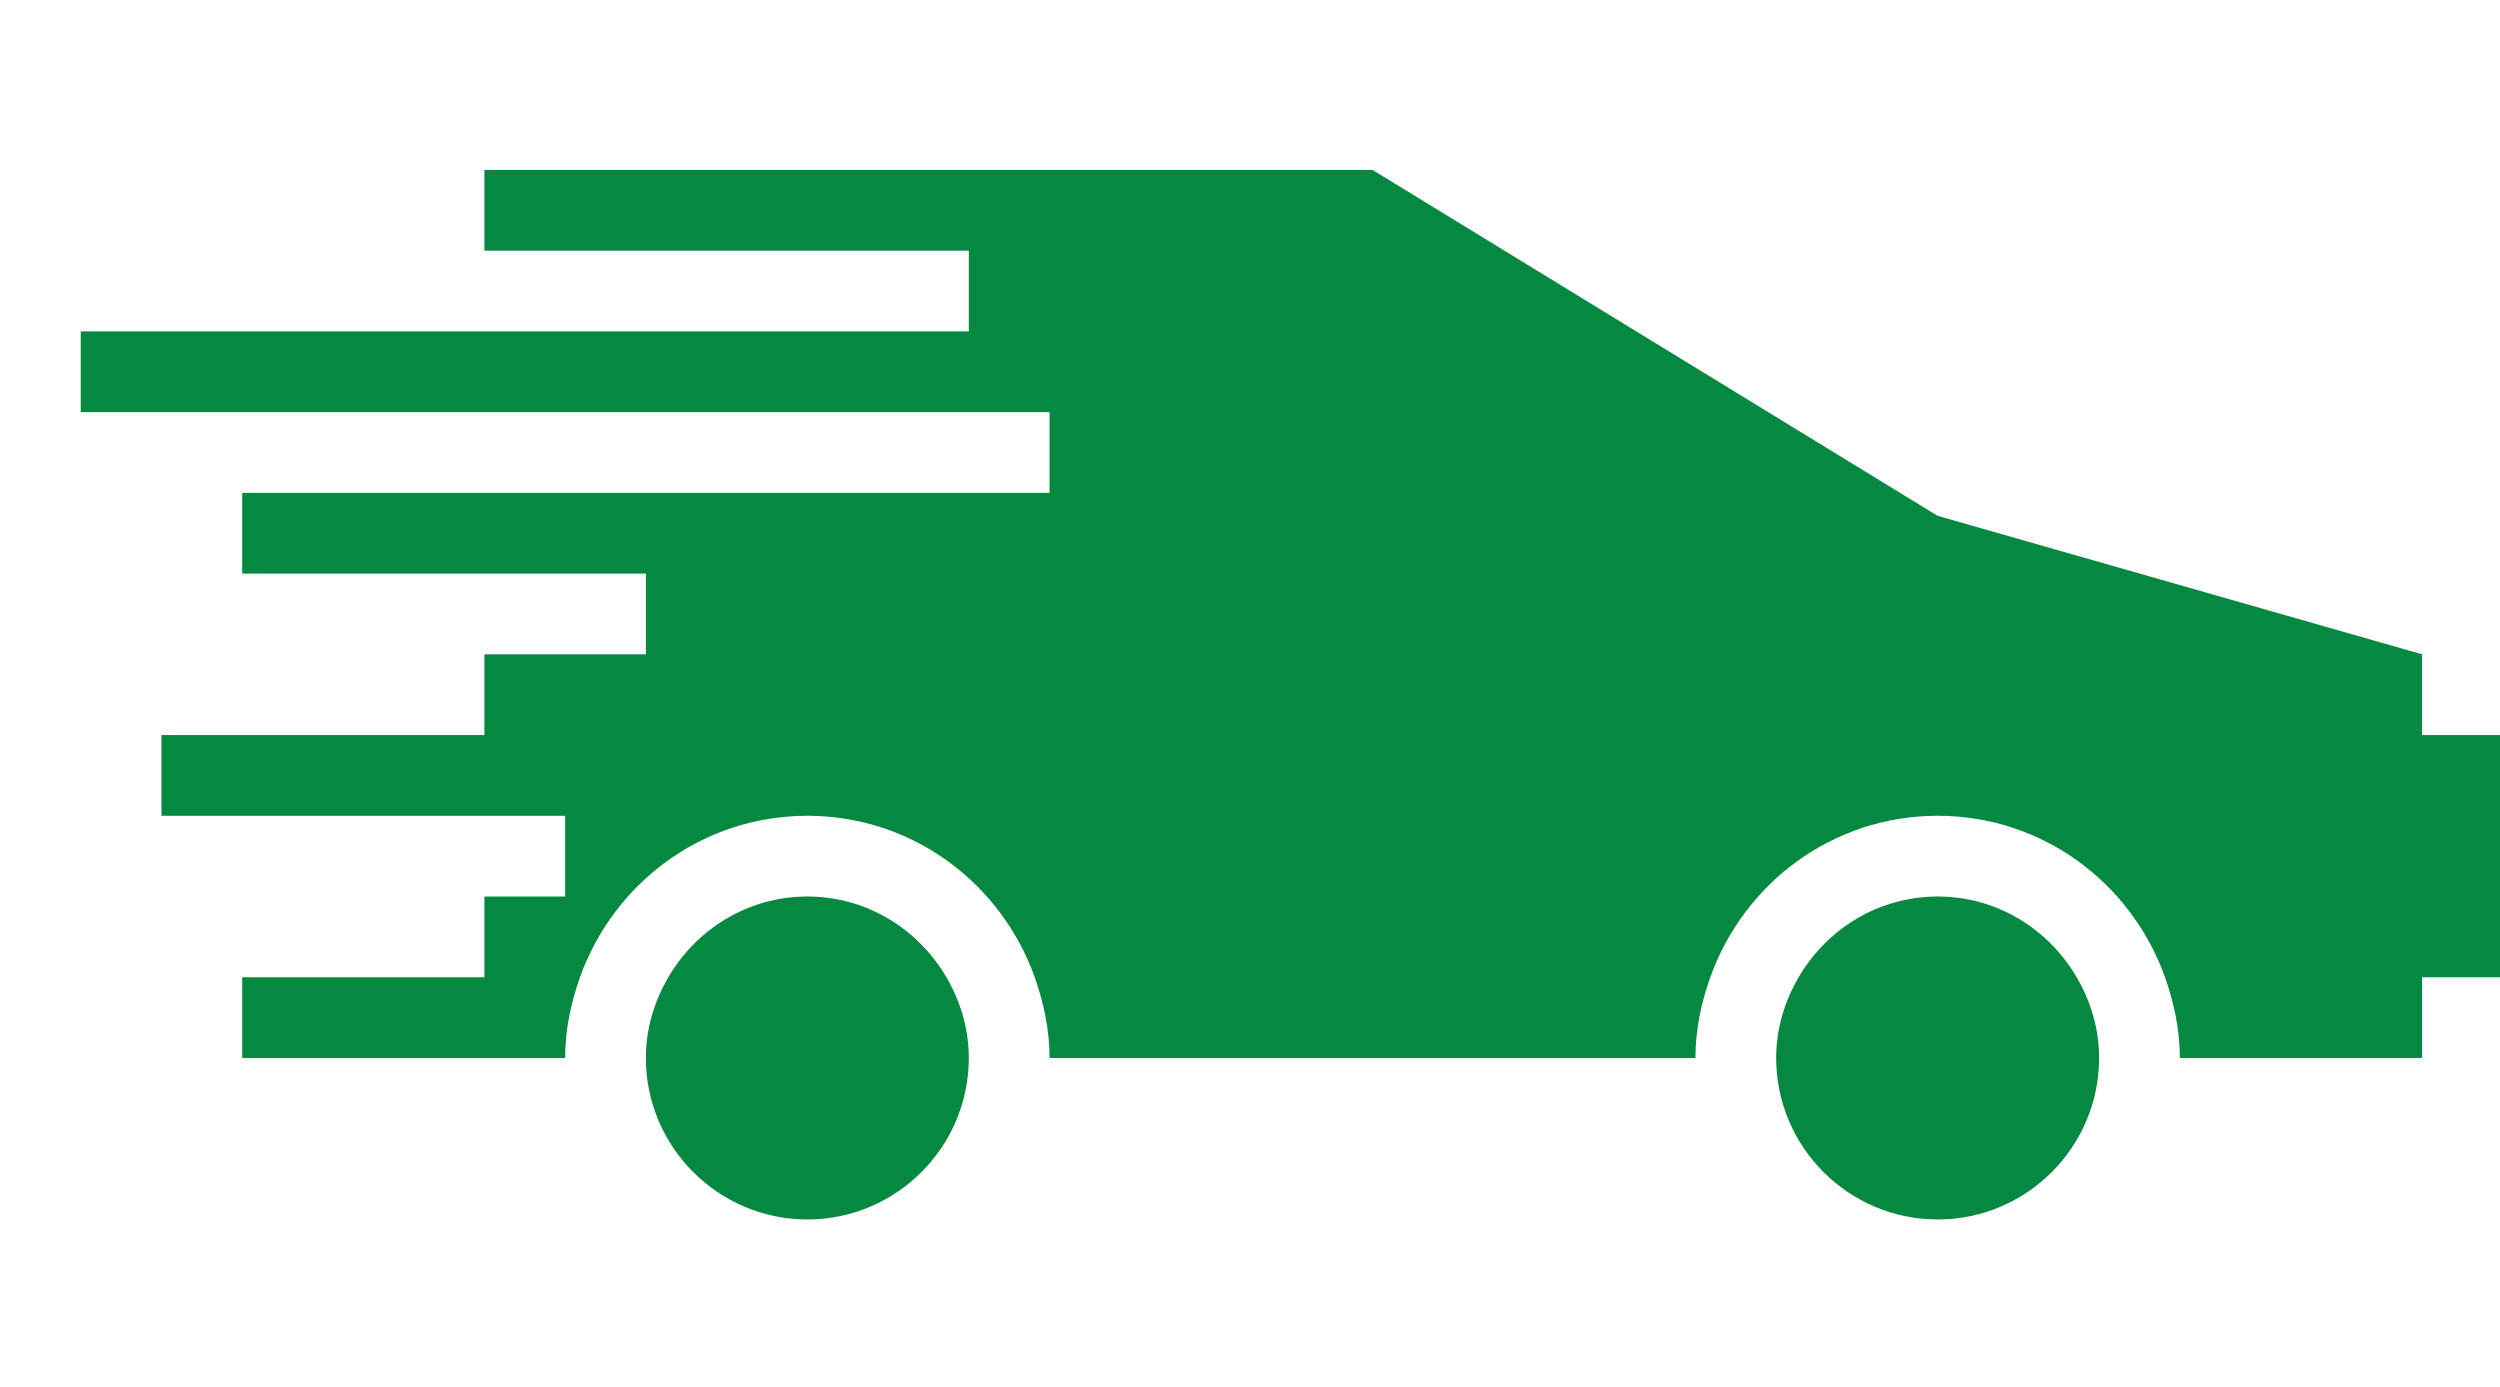 <svg
   width="134.976"
   height="74.908"
   viewBox="0 0 61.931 34.37"
   class="css-1j8o68f"
   version="1.1"
   id="svg17"
   xmlns="http://www.w3.org/2000/svg"
   xmlns:svg="http://www.w3.org/2000/svg">
  <defs
     id="SvgjsDefs2381" />
  <g
     id="SvgjsG2382"
     featurekey="PG4fjM-0"
     transform="matrix(2,0,0,2,2,-19.791)"
     fill="#3b3c98">
    <g
       transform="translate(-270,-140)"
       id="g11">
      <g
         id="g9">
        <path
           d="m 279,161 c -0.736,0 -1.375,0.405 -1.722,1 -0.172,0.295 -0.278,0.635 -0.278,1 0,1.102 0.897,2 2,2 1.103,0 2,-0.898 2,-2 0,-0.365 -0.105,-0.705 -0.278,-1 -0.347,-0.595 -0.985,-1 -1.722,-1 z"
           id="path3"
           style="fill:#058840;fill-opacity:1" />
        <path
           d="m 293,161 c -0.736,0 -1.375,0.405 -1.722,1 -0.172,0.295 -0.278,0.635 -0.278,1 0,1.102 0.897,2 2,2 1.103,0 2,-0.898 2,-2 0,-0.365 -0.105,-0.705 -0.278,-1 -0.347,-0.595 -0.985,-1 -1.722,-1 z"
           id="path5"
           style="fill:#058840;fill-opacity:1" />
        <path
           d="m 299,159 v -1 l -6,-1.715 -7,-4.285 h -11 v 1 h 6 v 1 h -11 v 1 h 12 v 1 h -10 v 1 h 5 v 1 h -2 v 1 h -4 v 1 h 5 v 1 h -1 v 1 h -3 v 1 h 4 c 0,-0.352 0.072,-0.686 0.184,-1 0.414,-1.162 1.512,-2 2.816,-2 1.305,0 2.402,0.838 2.816,2 0.111,0.314 0.184,0.648 0.184,1 h 8 c 0,-0.352 0.072,-0.686 0.184,-1 0.414,-1.162 1.512,-2 2.816,-2 1.305,0 2.402,0.838 2.816,2 0.111,0.314 0.184,0.648 0.184,1 h 3 v -1 h 1 v -3 z"
           id="path7"
           style="fill:#058840;fill-opacity:1" />
      </g>
    </g>
  </g>
</svg>
